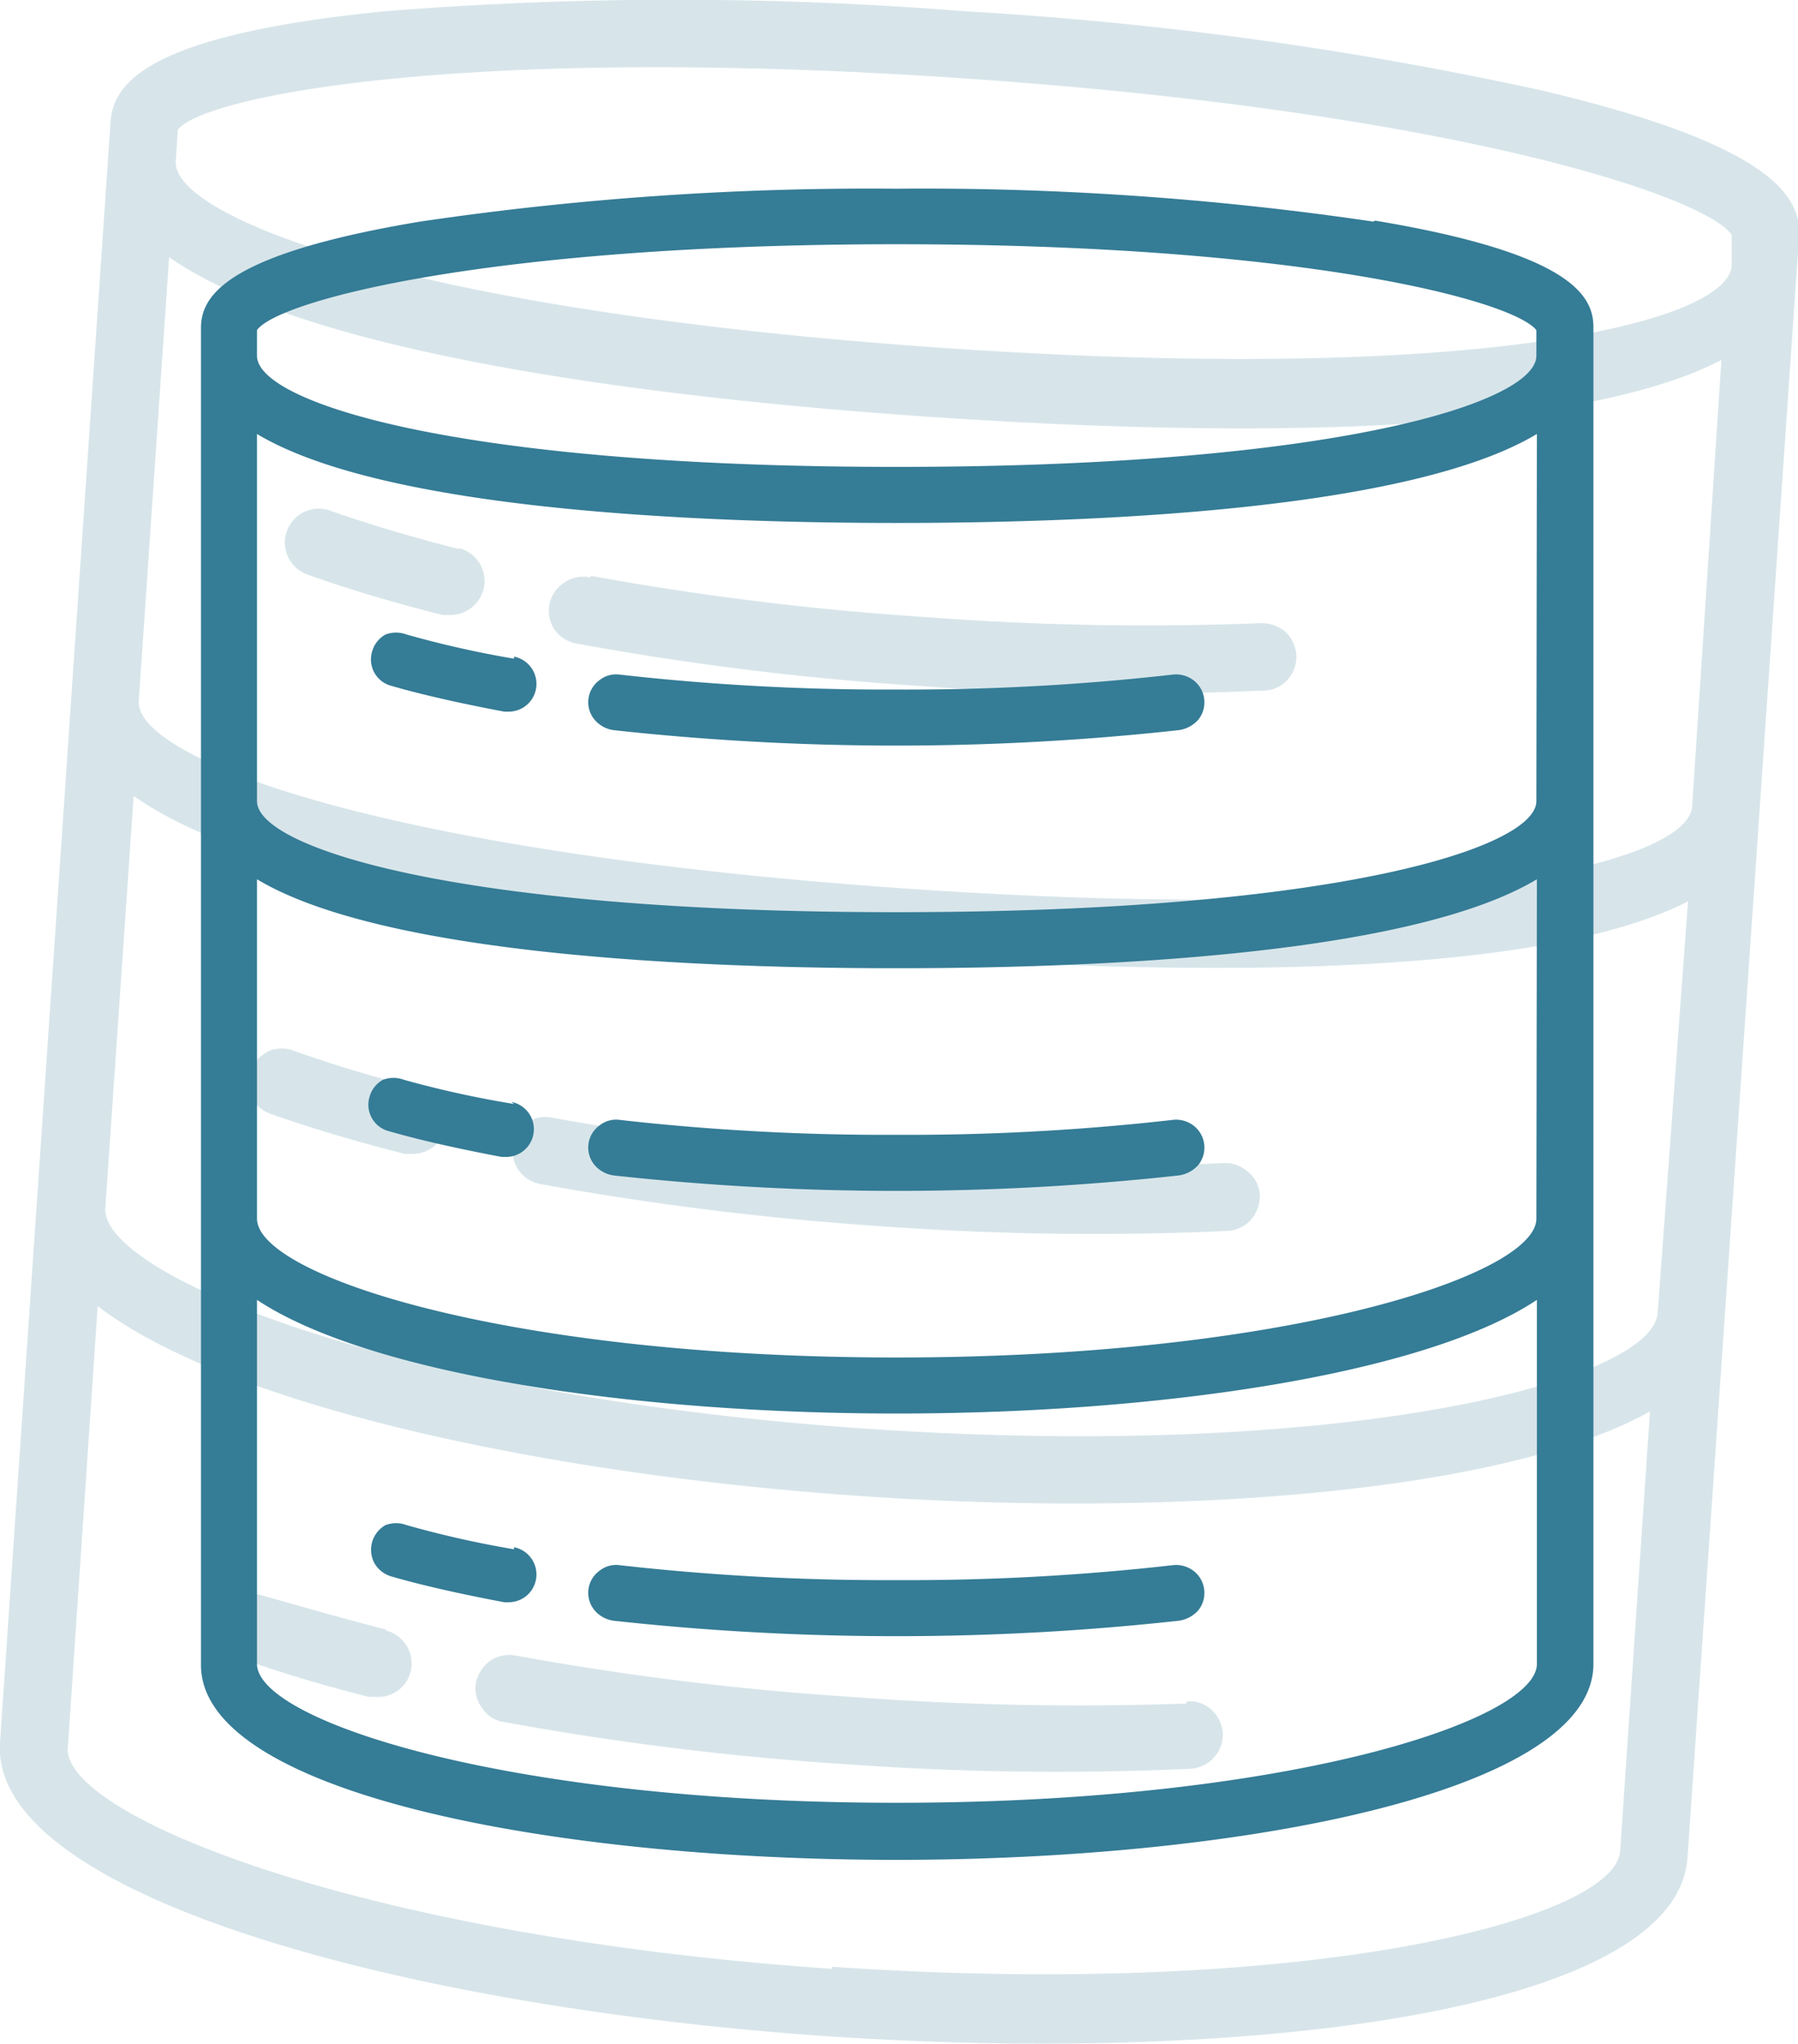<svg xmlns="http://www.w3.org/2000/svg" viewBox="0 0 34.98 39.75"><defs><style>.cls-1{fill:#d7e5ea;}.cls-2{fill:#357c96;}</style></defs><g id="Слой_2" data-name="Слой 2"><g id="Layer_1" data-name="Layer 1"><path class="cls-1" d="M8.94,10.68c-.91-.23-1.75-.48-2.49-.74A.66.66,0,1,0,6,11.18c.78.28,1.66.54,2.61.78l.11,0a.67.67,0,0,0,.7-.56.66.66,0,0,0-.49-.74Z"/><path class="cls-1" d="M11.48,11.23a.63.63,0,0,0-.5.1.65.65,0,0,0-.18.93.68.68,0,0,0,.44.26,57.23,57.23,0,0,0,6.65.82,57.27,57.27,0,0,0,6.68.09.63.63,0,0,0,.47-.2.67.67,0,0,0,.18-.48.69.69,0,0,0-.22-.47.72.72,0,0,0-.49-.16A56.89,56.89,0,0,1,18,12a56.83,56.83,0,0,1-6.5-.8Z"/><path class="cls-1" d="M10.76,21.74a.64.64,0,0,0-.78.52.69.69,0,0,0,.11.5.68.68,0,0,0,.44.27,58.91,58.91,0,0,0,6.65.82,57.24,57.24,0,0,0,6.68.09.66.66,0,0,0,.47-.21.7.7,0,0,0,.18-.48.63.63,0,0,0-.23-.46.66.66,0,0,0-.48-.17,57.09,57.09,0,0,1-6.54-.08,59.15,59.15,0,0,1-6.5-.8Z"/><path class="cls-1" d="M23.08,33.13A59.25,59.25,0,0,1,16.55,33a56.83,56.83,0,0,1-6.5-.8.67.67,0,0,0-.5.09.71.71,0,0,0-.29.43.63.63,0,0,0,.12.5.61.61,0,0,0,.43.27,57.23,57.23,0,0,0,6.65.82,57.27,57.27,0,0,0,6.68.09.67.67,0,0,0,.65-.69.69.69,0,0,0-.22-.46.62.62,0,0,0-.49-.16Z"/><path class="cls-1" d="M8.22,21.18a24.79,24.79,0,0,1-2.49-.74.67.67,0,0,0-.5,0,.69.69,0,0,0-.35.38.62.62,0,0,0,0,.5.67.67,0,0,0,.38.34c.79.28,1.67.54,2.61.78l.12,0a.66.66,0,0,0,.69-.55.66.66,0,0,0-.49-.75Z"/><path class="cls-1" d="M7.51,31.69C6.6,31.46,5.76,31.21,5,31a.61.61,0,0,0-.51,0,.65.65,0,0,0-.31.88.6.6,0,0,0,.38.33c.78.28,1.66.55,2.61.79H7.3a.65.65,0,0,0,.7-.55.66.66,0,0,0-.49-.74Z"/><path class="cls-1" d="M30,1.76A71.67,71.67,0,0,0,18.78.22a71.05,71.05,0,0,0-11.3,0C2.85.68,2.2,1.62,2.15,2.38L0,33.89c-.2,3,8,5.16,16.1,5.71s16.52-.45,16.73-3.47L35,4.61c.05-.76-.47-1.78-5-2.85Zm2.25,23.77c-.09,1.34-6.11,2.88-15.32,2.26s-15-3-14.88-4.31l.55-8c2.84,2,10.16,2.79,15,3.12s12.16.51,15.24-1.07Zm.67-9.84C32.83,16.78,28,18,17.62,17.28s-15-2.56-14.92-3.65L3.29,5c2.85,2,10.17,2.8,15,3.12S30.4,8.61,33.49,7ZM3.46,2.52c.53-.66,5.6-1.65,15.23-1s14.53,2.32,15,3.05l0,.6c-.08,1.09-4.87,2.31-15.28,1.6S3.34,4.22,3.42,3.13ZM16.19,38.29c-9.21-.63-15-3-14.87-4.31L1.9,25.4c2.53,1.94,8.72,3.28,14.92,3.7S29.33,29,32.1,27.45L31.52,36c-.1,1.34-6.11,2.88-15.33,2.25Z"/><path class="cls-2" d="M10,12.81a19.77,19.77,0,0,1-2.09-.47.58.58,0,0,0-.41,0,.54.54,0,0,0-.26.33.53.53,0,0,0,.38.67c.66.19,1.4.35,2.19.5h.09a.54.54,0,0,0,.1-1.07Z"/><path class="cls-2" d="M12.06,13.12a.52.52,0,0,0-.4.11.53.53,0,0,0-.09.77.59.59,0,0,0,.37.2,50.54,50.54,0,0,0,5.5.3,50.22,50.22,0,0,0,5.49-.3.62.62,0,0,0,.38-.2.54.54,0,0,0-.09-.77.56.56,0,0,0-.41-.11,45.78,45.78,0,0,1-5.37.29,46.18,46.18,0,0,1-5.38-.29Z"/><path class="cls-2" d="M12.06,21.78a.52.52,0,0,0-.4.11.53.53,0,0,0-.09.77.59.59,0,0,0,.37.2,50.54,50.54,0,0,0,5.5.3,50.22,50.22,0,0,0,5.49-.3.62.62,0,0,0,.38-.2.54.54,0,0,0-.09-.77.56.56,0,0,0-.41-.11,45.78,45.78,0,0,1-5.37.29,46.18,46.18,0,0,1-5.38-.29Z"/><path class="cls-2" d="M22.81,30.44a45.78,45.78,0,0,1-5.37.29,46.18,46.18,0,0,1-5.38-.29.52.52,0,0,0-.4.11.53.53,0,0,0-.09.77.59.59,0,0,0,.37.2,50.54,50.54,0,0,0,5.5.3,50.22,50.22,0,0,0,5.49-.3.62.62,0,0,0,.38-.2.54.54,0,0,0-.09-.77.56.56,0,0,0-.41-.11Z"/><path class="cls-2" d="M10,21.47A19.77,19.77,0,0,1,7.86,21a.58.58,0,0,0-.41,0,.54.54,0,0,0-.26.33.53.53,0,0,0,.38.67c.66.19,1.4.35,2.19.5h.09a.54.54,0,0,0,.1-1.07Z"/><path class="cls-2" d="M10,30.13a19.77,19.77,0,0,1-2.09-.47.58.58,0,0,0-.41,0,.55.55,0,0,0-.21.75.56.56,0,0,0,.33.25c.66.19,1.4.35,2.19.5h.09a.54.54,0,0,0,.1-1.07Z"/><path class="cls-2" d="M26.72,4.31a60,60,0,0,0-9.28-.64,59.93,59.93,0,0,0-9.27.64C4.4,4.94,3.91,5.75,3.91,6.38v26c0,2.49,6.81,3.79,13.53,3.79S31,34.85,31,32.36v-26c0-.63-.48-1.44-4.25-2.07ZM29.89,23.7c0,1.1-4.85,2.7-12.45,2.7S5,24.8,5,23.7V17.1c2.45,1.47,8.5,1.73,12.45,1.73s10-.26,12.45-1.73Zm0-8.12c0,.9-3.86,2.16-12.45,2.16S5,16.48,5,15.58V8.44c2.45,1.47,8.5,1.73,12.45,1.73s10-.26,12.45-1.73ZM5,6.42C5.4,5.85,9.5,4.75,17.44,4.75s12,1.1,12.45,1.67v.5c0,.9-3.86,2.16-12.45,2.16S5,7.82,5,6.92ZM17.44,35.06C9.84,35.06,5,33.46,5,32.36V25.28c2.19,1.45,7.34,2.21,12.45,2.21s10.27-.76,12.45-2.21v7.08c0,1.1-4.85,2.7-12.45,2.7Z"/></g></g></svg>
